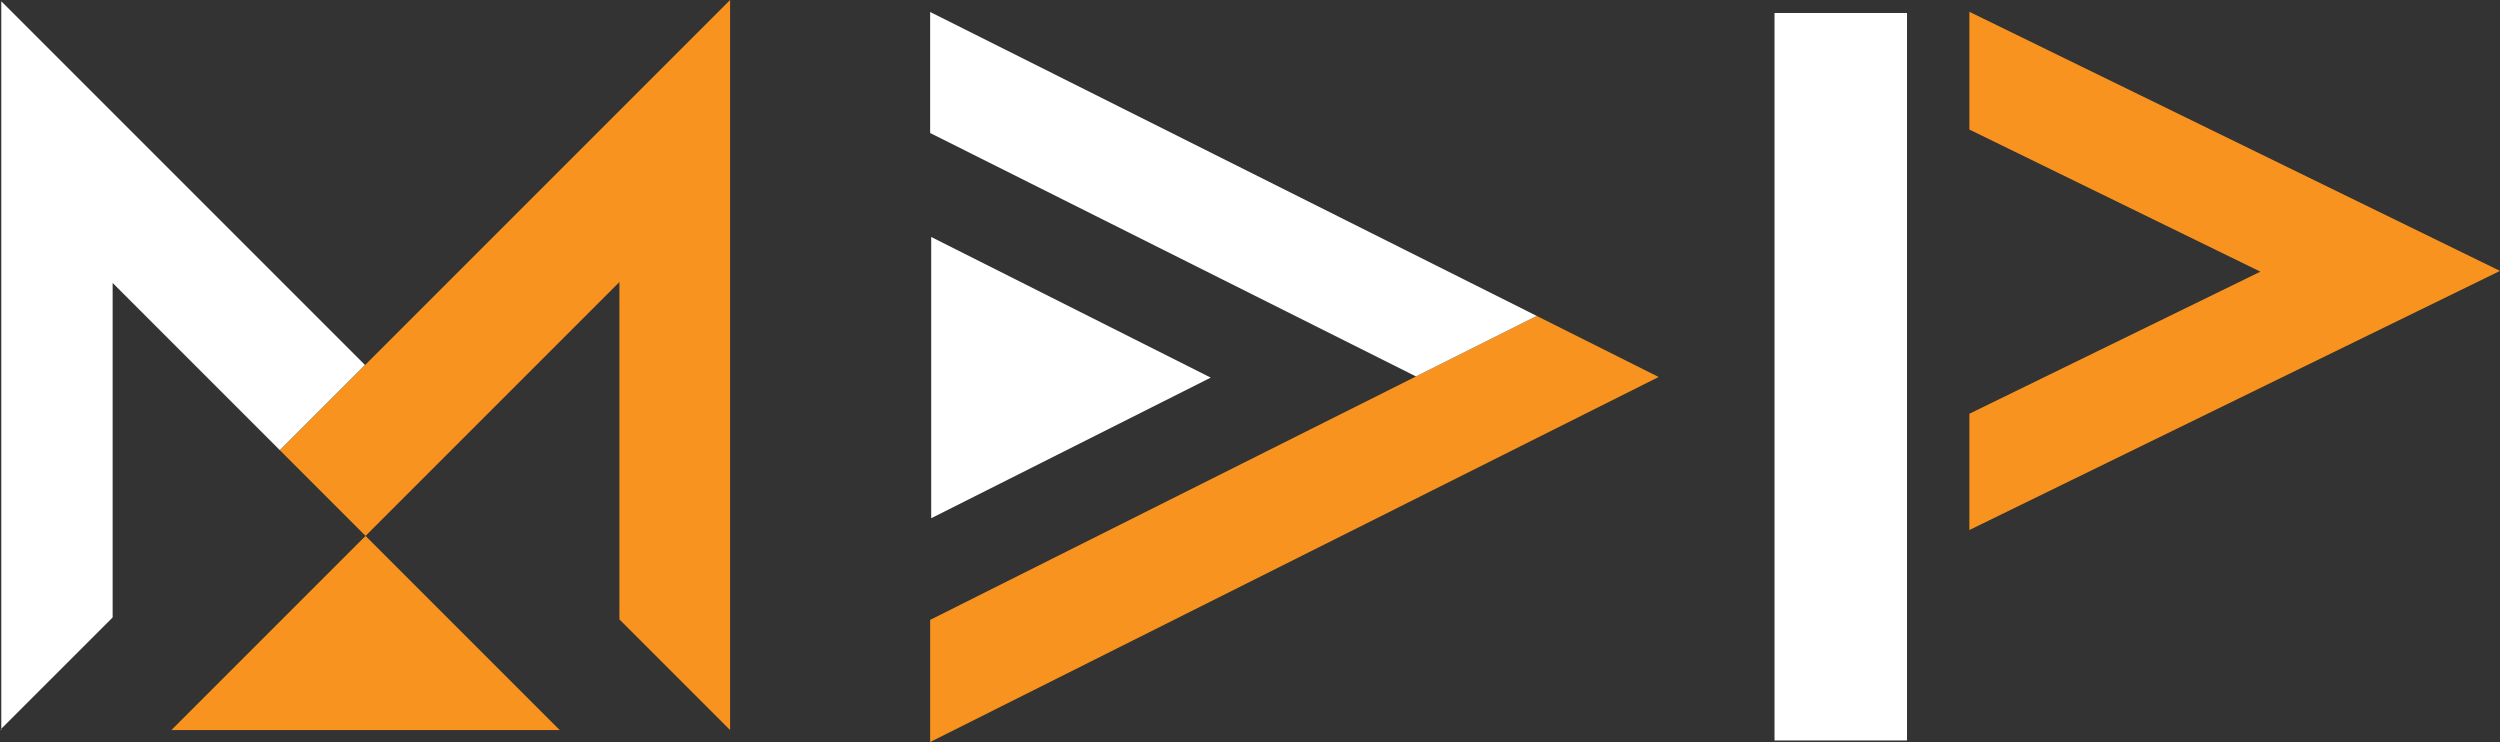 <?xml version="1.0" encoding="UTF-8"?><svg xmlns="http://www.w3.org/2000/svg" width="831" height="246.65" viewBox="0 0 831 246.65"><rect x="0" y="0" width="831" height="246.65" fill="#333333" stroke="none"/><defs><style>.d{fill:#fff;}.e{fill:#f7931e;}</style></defs><g id="a"/><g id="b"><g id="c"><g><polygon class="d" points="37.44 94.05 93.03 149.65 121.34 121.34 .43 .43 .43 242.24 37.44 205.24 37.44 94.05"/><polygon class="e" points="0 242.68 .43 242.68 .43 242.24 0 242.68"/><polygon class="e" points="93.03 149.65 121.51 178.13 205.89 93.75 205.89 205.89 242.68 242.68 242.68 242.68 242.68 0 93.03 149.65"/><polygon class="e" points="121.51 178.13 56.96 242.68 186.06 242.68 121.51 178.13"/><polygon class="e" points="470.66 125.12 470.67 125.13 309.18 206.05 309.18 246.65 551.34 125.31 510.81 105.01 470.66 125.12"/><polygon class="d" points="309.18 3.98 309.18 44.21 470.66 125.12 510.81 105.01 309.18 3.98"/><polygon class="d" points="402.45 125.52 309.53 172.26 309.53 78.77 402.45 125.52"/><rect class="d" x="589.85" y="4.32" width="44.04" height="241.81"/><polygon class="e" points="831 90.05 654.62 3.92 654.62 43.06 751.35 90.3 654.62 137.53 654.62 176.18 831 90.05"/></g></g></g></svg>
